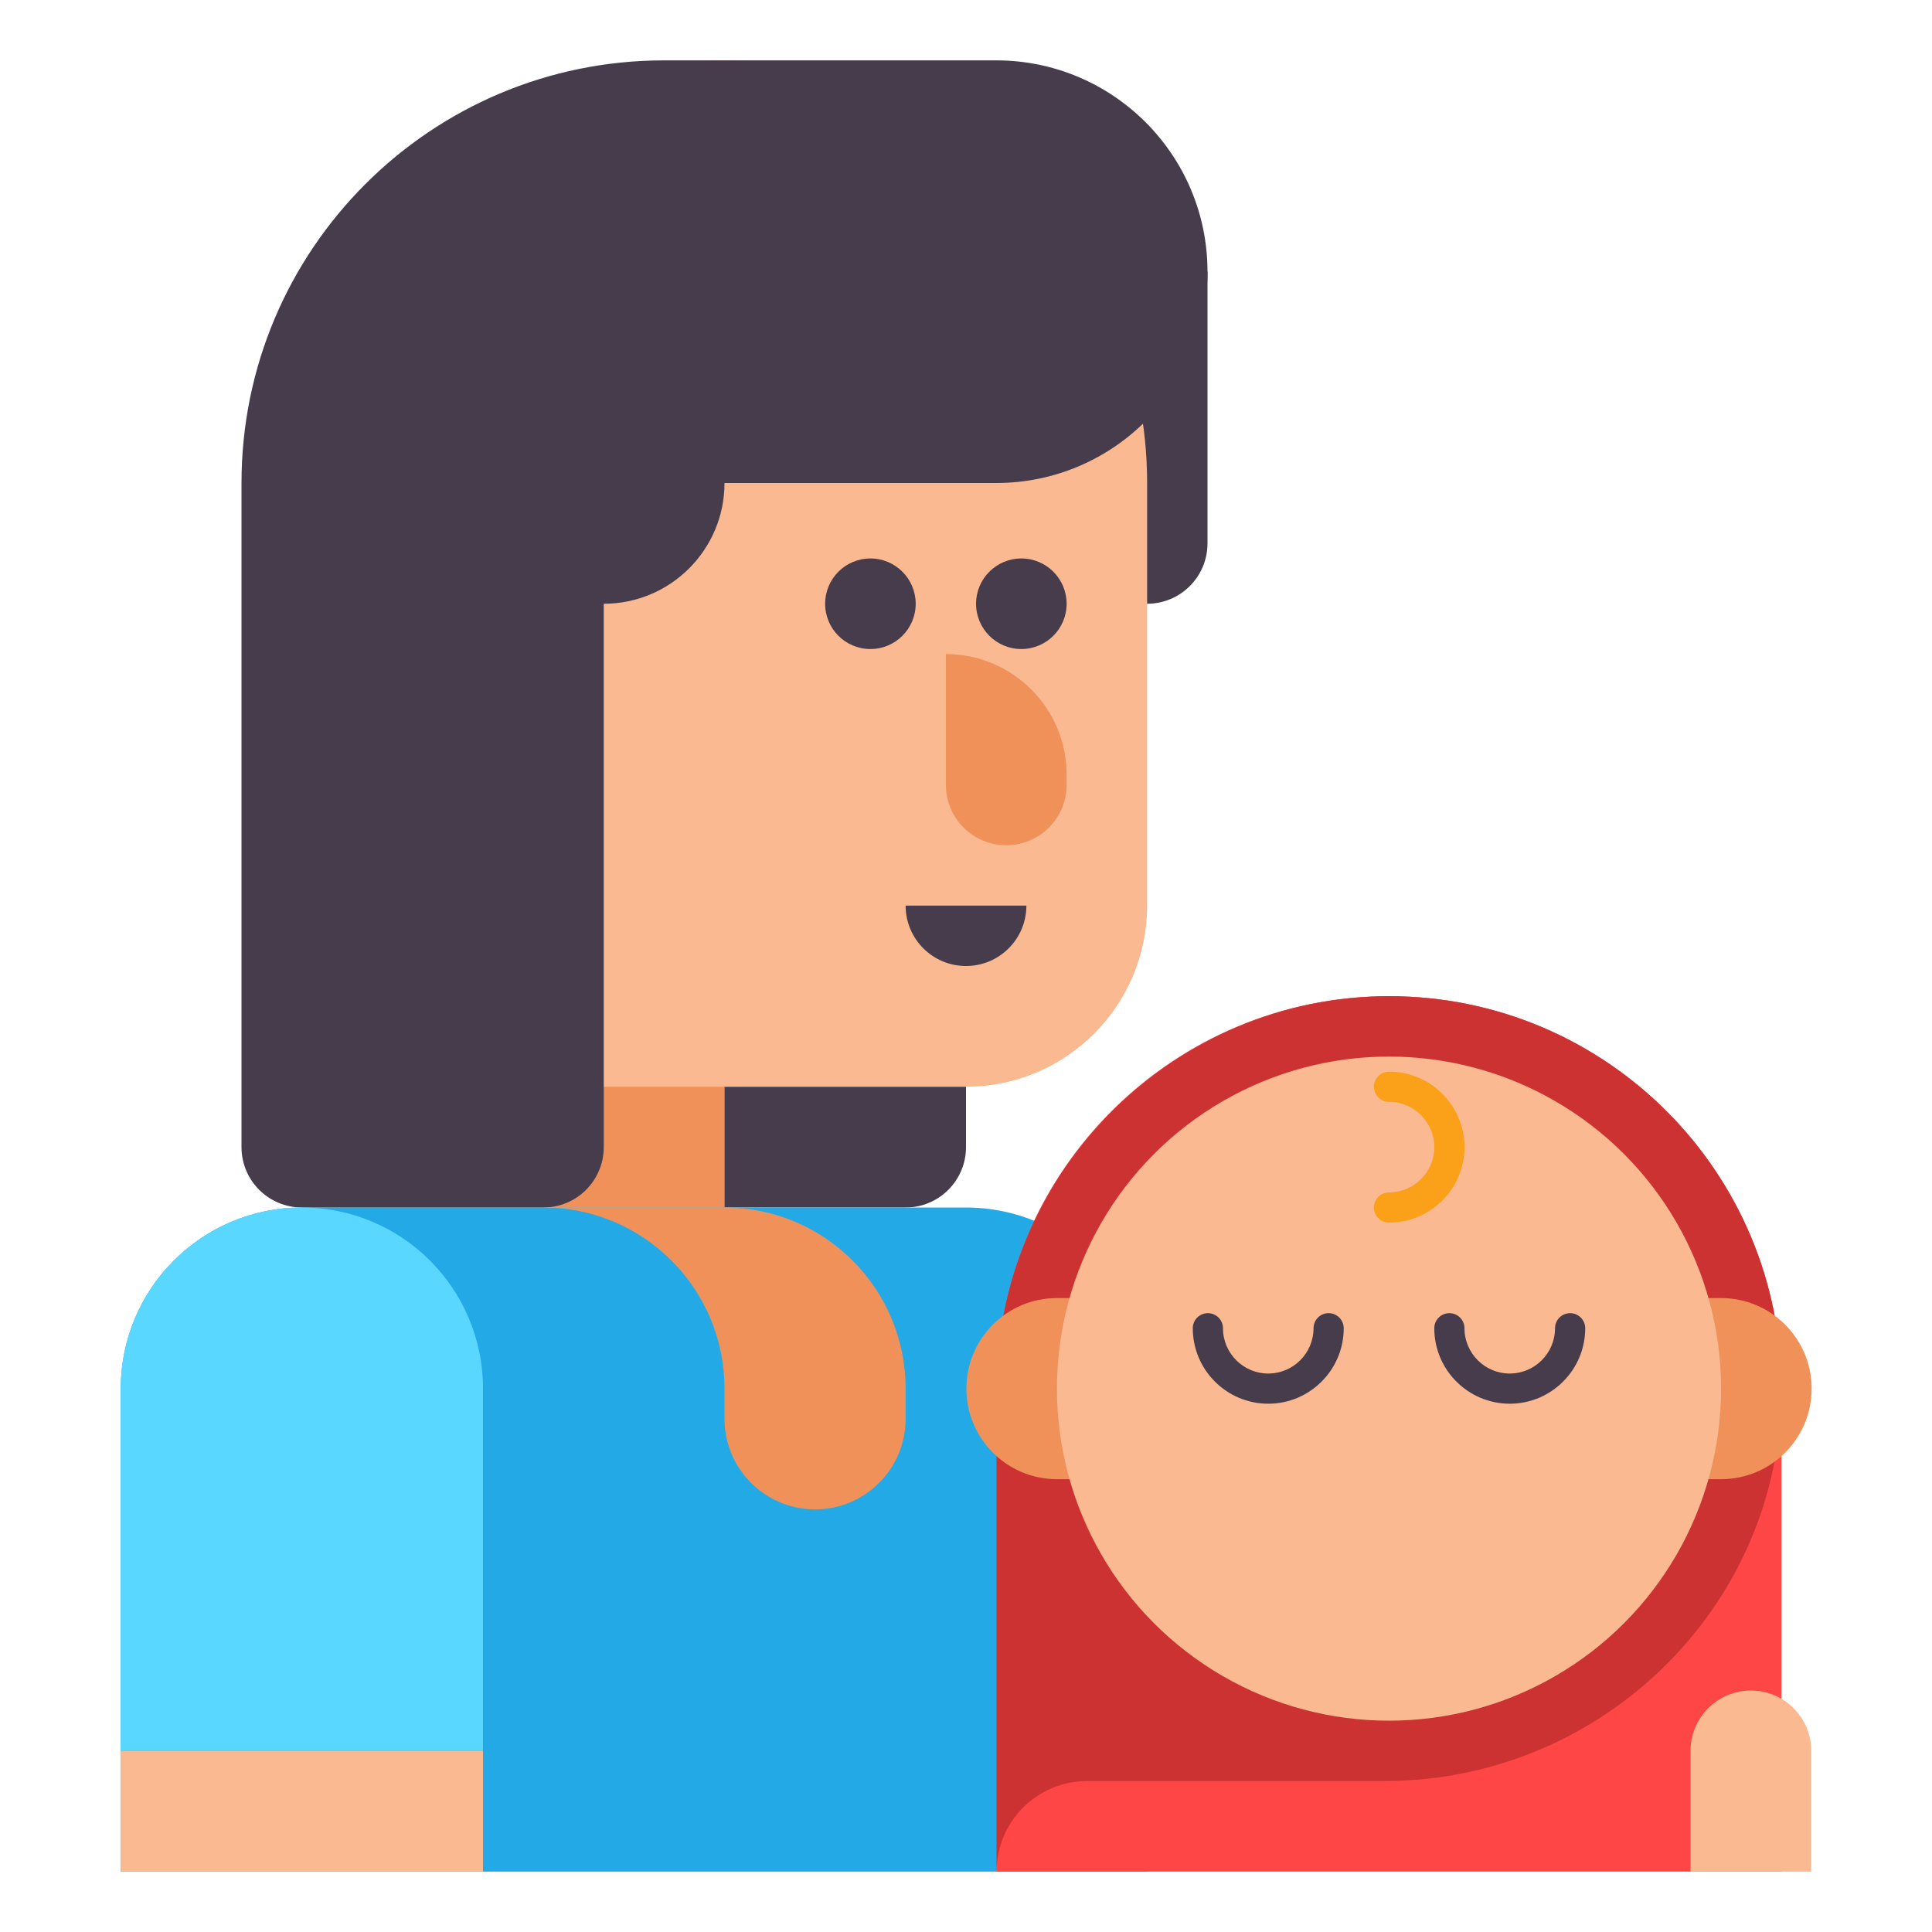 <svg id="Layer_1" height="512" viewBox="0 0 512 512" width="512" xmlns="http://www.w3.org/2000/svg"><g><g><path d="m192 160h112c8.837 0 16-7.163 16-16v-72h-128z" fill="#463c4b"/></g><g><path d="m192 16c-61.856 0-112 50.144-112 112v192h112v-32h64c26.51 0 48-21.49 48-48v-112c0-61.856-50.144-112-112-112z" fill="#fab991"/></g><g><path d="m192 288h-80c-17.673 0-32 14.327-32 32h112z" fill="#f0915a"/></g><g><path d="m264 16h-88c-61.856 0-112 50.144-112 112v176c0 8.836 7.163 16 16 16h64c8.837 0 16-7.164 16-16v-144c17.673 0 32-14.327 32-32h72c30.928 0 56-25.072 56-56 0-30.928-25.072-56-56-56z" fill="#463c4b"/></g><g><path d="m272 240h-32c0 8.837 7.163 16 16 16 8.837 0 16-7.163 16-16z" fill="#463c4b"/></g><g><path d="m266.667 224c-8.837 0-16-7.163-16-16v-34.667c17.673 0 32 14.327 32 32v2.667c0 8.837-7.164 16-16 16z" fill="#f0915a"/></g><g><path d="m240 320h-48v-32h64v16c0 8.837-7.163 16-16 16z" fill="#463c4b"/></g><g><circle cx="230.667" cy="160" fill="#463c4b" r="12"/></g><g><circle cx="270.667" cy="160" fill="#463c4b" r="12"/></g><g><path d="m256 320h-176c-26.51 0-48 21.49-48 48v128h272v-128c0-26.51-21.49-48-48-48z" fill="#23aae6"/></g><g><path d="m80 320c-26.51 0-48 21.49-48 48v96h96v-96c0-26.51-21.49-48-48-48z" fill="#5ad7ff"/></g><g><path d="m144 320c26.51 0 48 21.49 48 48v8c0 13.255 10.745 24 24 24 13.255 0 24-10.745 24-24v-8c0-26.51-21.49-48-48-48z" fill="#f0915a"/></g><g><path d="m32 464h96v32h-96z" fill="#fab991"/></g><g><g><path d="m472.1 496h-208v-128c0-57.438 46.562-104 104-104 57.438 0 104 46.562 104 104z" fill="#ff4646"/></g><g><path d="m368 264c-56.311.053-102.761 45.585-103.879 101.885-.068 3.411.029 6.785.282 10.115h-.303v120c0-13.255 10.745-24 24-24h78.746c57.521 0 105.085-46.167 105.254-103.688.169-57.614-46.513-104.366-104.1-104.312z" fill="#cd3232"/></g><g><path d="m288.1 392h-8c-13.255 0-24-10.745-24-24 0-13.255 10.745-24 24-24h8z" fill="#f0915a"/></g><g><path d="m448.1 392h8c13.255 0 24-10.745 24-24 0-13.255-10.745-24-24-24h-8z" fill="#f0915a"/></g><g><circle cx="368.1" cy="368" fill="#fab991" r="88"/></g><g><path d="m368.1 324c-2.209 0-4-1.791-4-4s1.791-4 4-4c6.617 0 12-5.383 12-12s-5.383-12-12-12c-2.209 0-4-1.791-4-4s1.791-4 4-4c11.028 0 20 8.972 20 20s-8.973 20-20 20z" fill="#faa019"/></g><g><path d="m336.1 372c-11.028 0-20-8.972-20-20 0-2.209 1.791-4 4-4s4 1.791 4 4c0 6.617 5.383 12 12 12s12-5.383 12-12c0-2.209 1.791-4 4-4s4 1.791 4 4c0 11.028-8.973 20-20 20z" fill="#463c4b"/></g><g><path d="m400.1 372c-11.028 0-20-8.972-20-20 0-2.209 1.791-4 4-4s4 1.791 4 4c0 6.617 5.383 12 12 12s12-5.383 12-12c0-2.209 1.791-4 4-4s4 1.791 4 4c0 11.028-8.973 20-20 20z" fill="#463c4b"/></g></g><g><path d="m464 448c-8.837 0-16 7.163-16 16v32h32v-32c0-8.837-7.163-16-16-16z" fill="#fab991"/></g></g></svg>